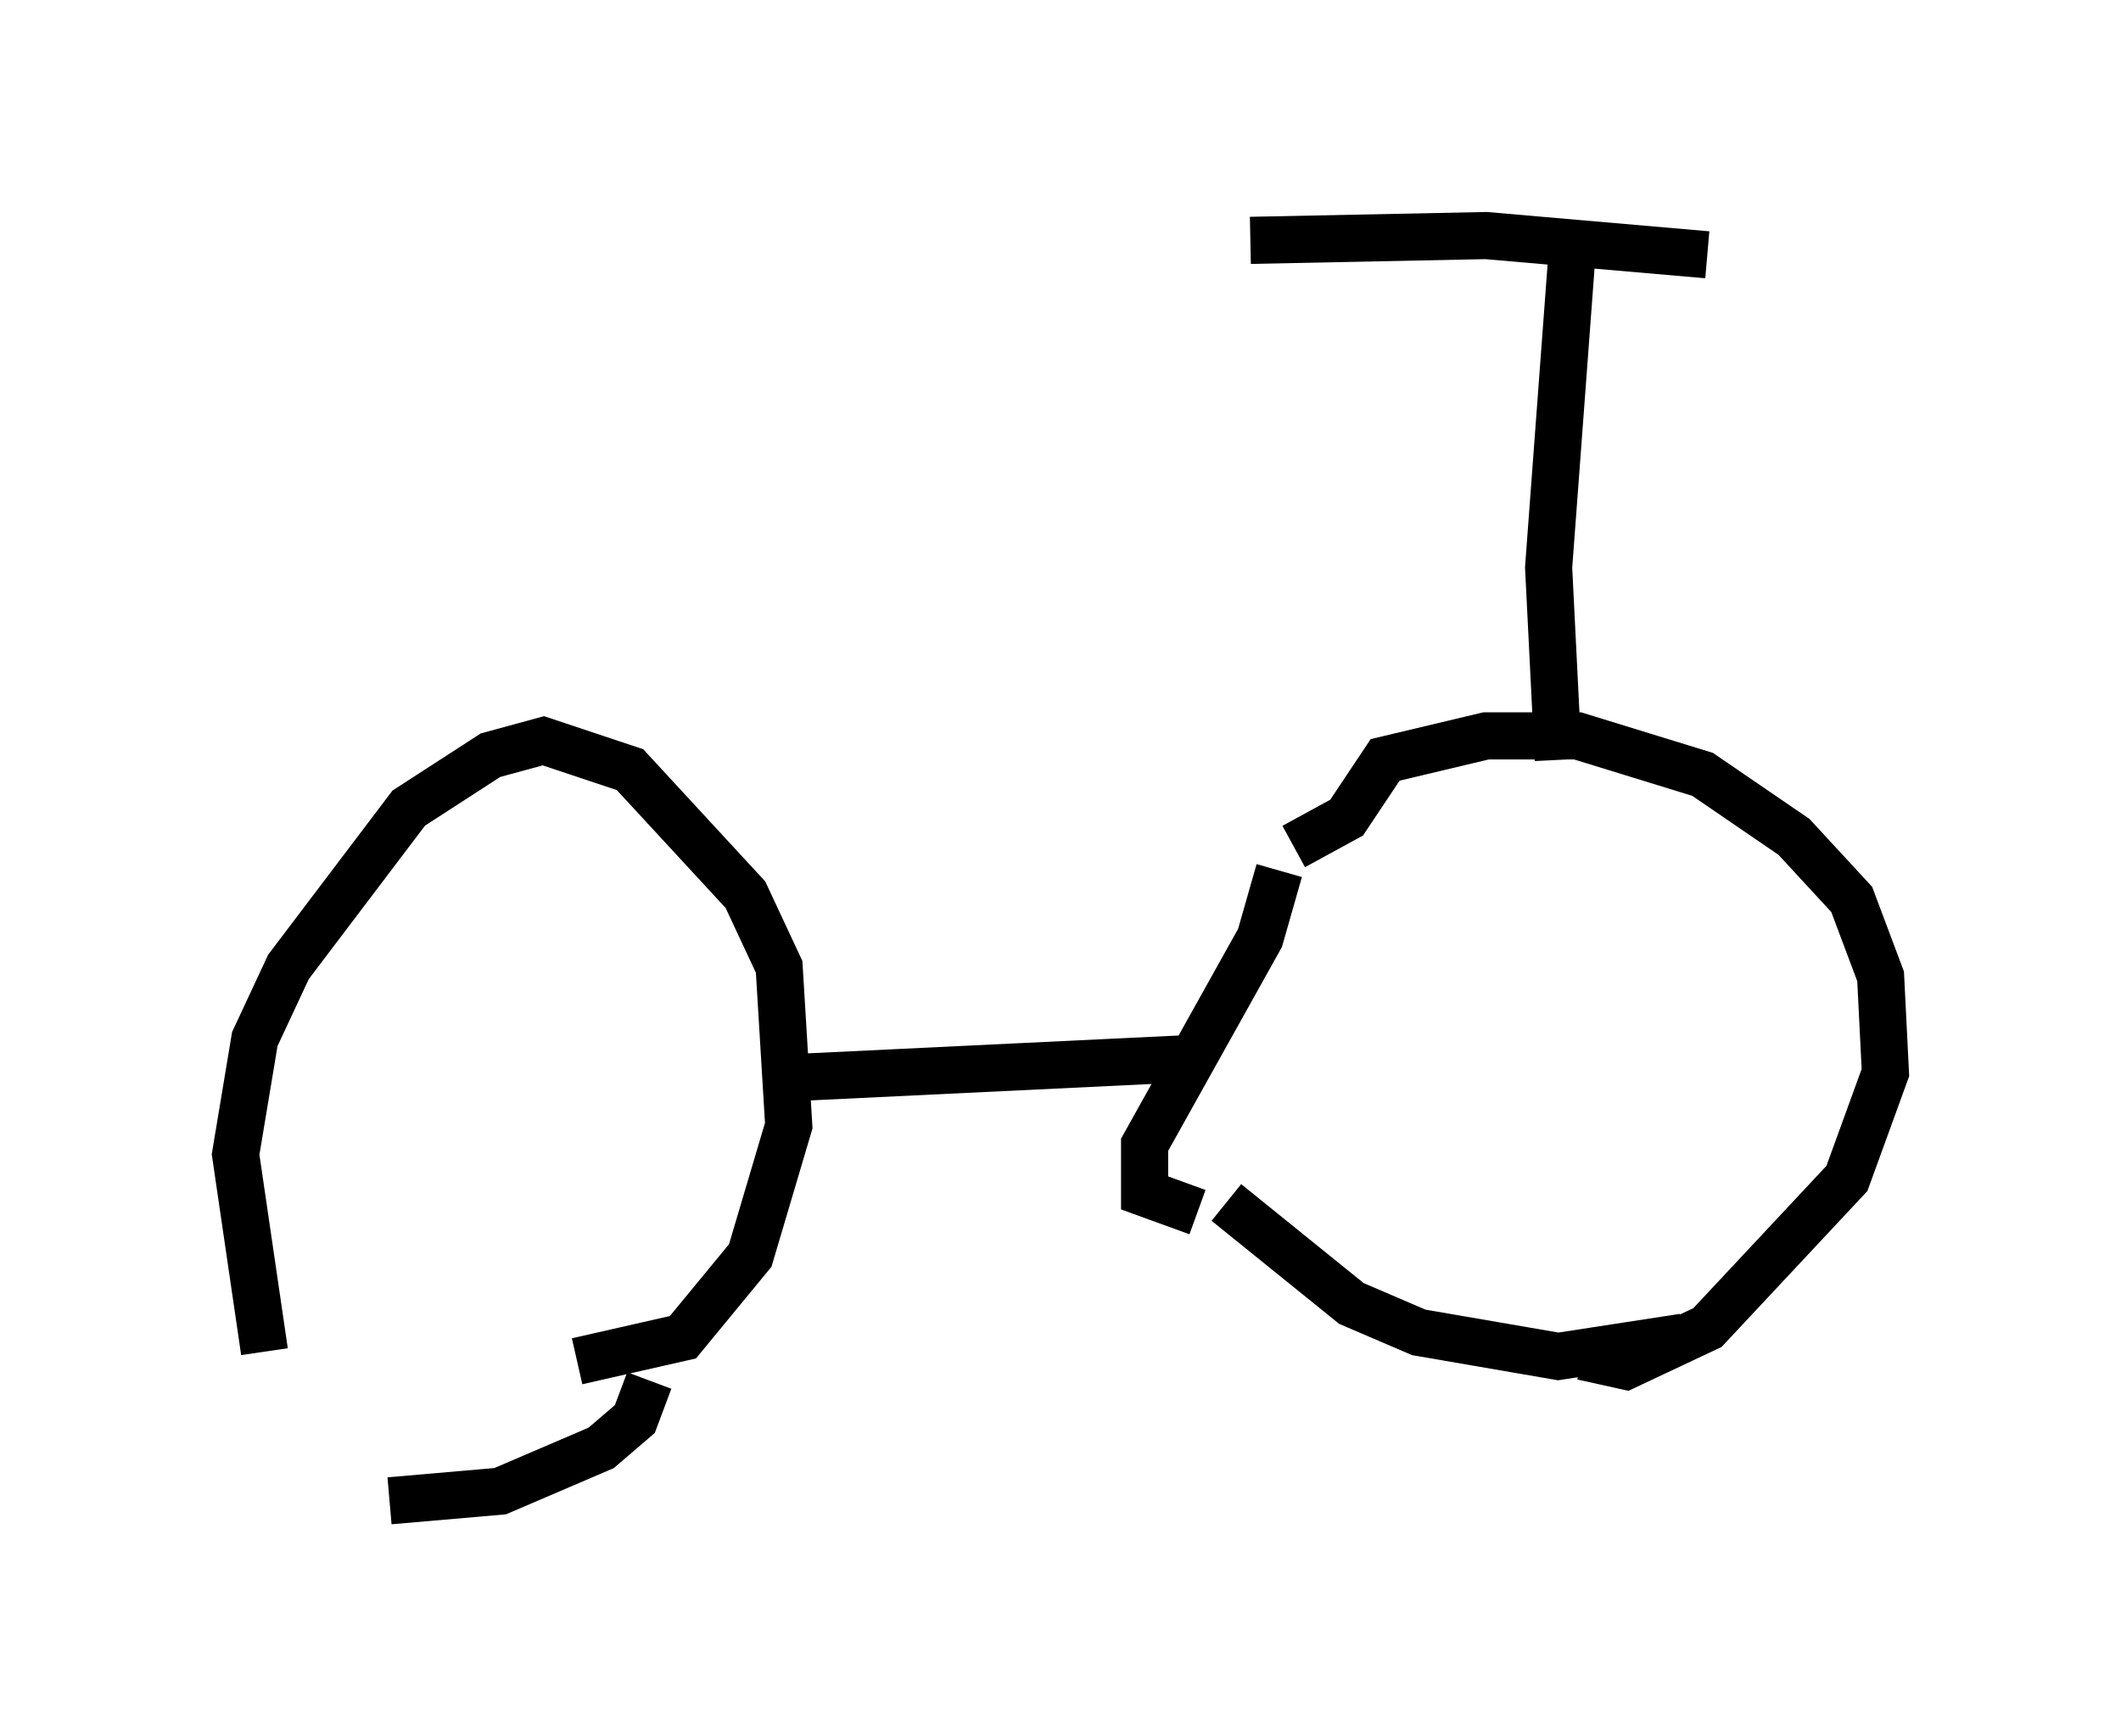 <?xml version="1.0" encoding="utf-8" ?>
<svg baseProfile="full" height="36.848" version="1.1" width="45.015" xmlns="http://www.w3.org/2000/svg" xmlns:ev="http://www.w3.org/2001/xml-events" xmlns:xlink="http://www.w3.org/1999/xlink"><defs /><rect fill="white" height="36.848" width="45.015" x="0" y="0" /><path d="M10.921, 28.173 m1.327, 0.715 l2.246, -0.51 1.429, -1.735 l0.817, -2.756 -0.204, -3.369 l-0.715, -1.531 -2.45, -2.654 l-1.838, -0.613 -1.123, 0.306 l-1.735, 1.123 -2.552, 3.369 l-0.715, 1.531 -0.408, 2.45 l0.613, 4.185 m2.654, 3.165 l2.348, -0.204 2.144, -0.919 l0.715, -0.613 0.306, -0.817 m19.804, -0.51 l0.919, 0.204 1.735, -0.817 l2.96, -3.165 0.817, -2.246 l-0.102, -2.042 -0.613, -1.633 l-1.225, -1.327 -1.94, -1.327 l-2.654, -0.817 -1.94, 0.0 l-2.144, 0.51 -0.817, 1.225 l-1.123, 0.613 m-1.429, 7.554 l2.654, 2.144 1.429, 0.613 l2.96, 0.51 2.654, -0.408 m-8.575, -9.902 l-0.408, 1.429 -2.45, 4.39 l0.0, 1.021 1.123, 0.408 m0.0, -3.267 l-8.473, 0.408 m16.129, -6.738 l-0.204, -4.083 0.51, -6.84 m2.858, 0.204 l-4.696, -0.408 -5.002, 0.102 m6.125, 18.477 l0.0, 0.0 " fill="none" stroke="black" stroke-width="1" /></svg>